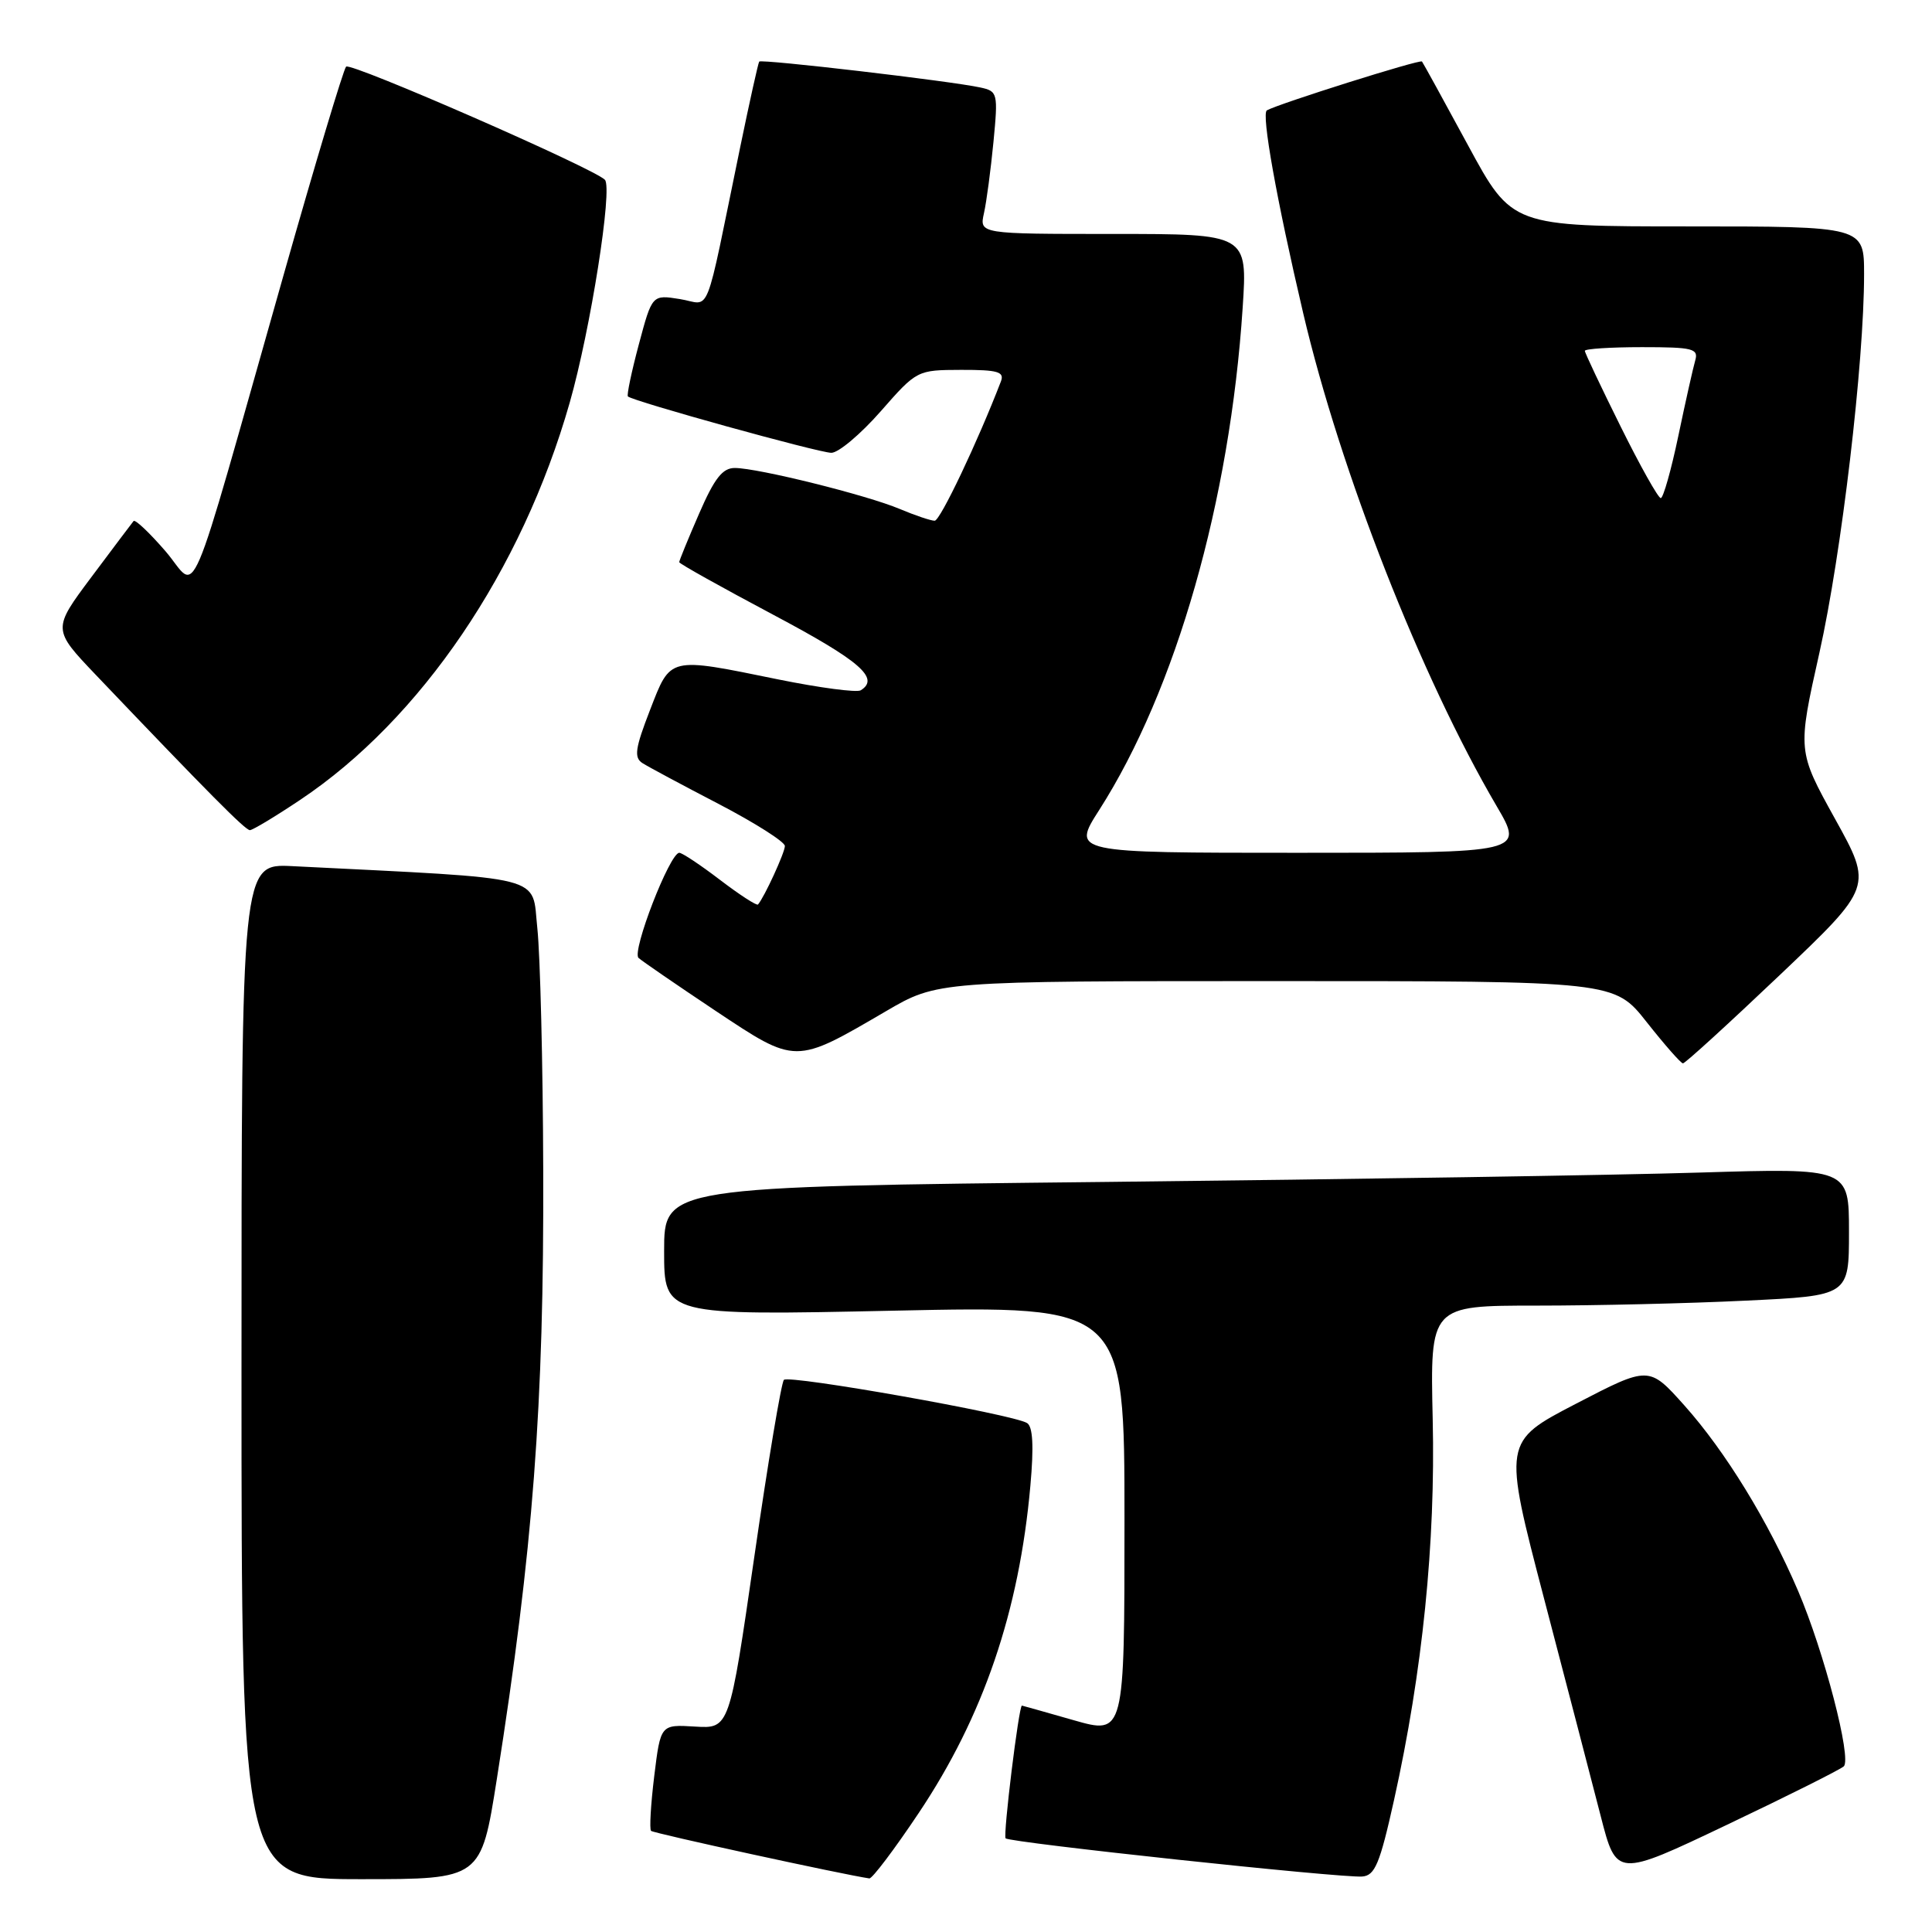 <?xml version="1.0" encoding="UTF-8" standalone="no"?>
<!DOCTYPE svg PUBLIC "-//W3C//DTD SVG 1.1//EN" "http://www.w3.org/Graphics/SVG/1.1/DTD/svg11.dtd" >
<svg xmlns="http://www.w3.org/2000/svg" xmlns:xlink="http://www.w3.org/1999/xlink" version="1.1" viewBox="0 0 256 256">
 <g >
 <path fill="currentColor"
d=" M 65.83 235.75 C 70.64 205.27 72.09 186.30 71.98 155.00 C 71.94 140.97 71.58 126.58 71.20 123.00 C 70.43 115.85 72.95 116.49 38.75 114.77 C 32.00 114.43 32.00 114.43 32.00 181.72 C 32.00 249.00 32.00 249.00 47.87 249.00 C 63.74 249.00 63.74 249.00 65.83 235.75 Z  M 121.73 240.24 C 130.30 227.44 135.05 213.50 136.53 196.87 C 137.00 191.64 136.86 189.03 136.09 188.56 C 134.22 187.40 104.55 182.14 103.87 182.84 C 103.53 183.20 101.76 193.75 99.95 206.28 C 96.65 229.06 96.65 229.06 92.09 228.78 C 87.53 228.50 87.53 228.50 86.69 235.34 C 86.23 239.11 86.04 242.37 86.27 242.60 C 86.59 242.92 111.75 248.40 115.19 248.90 C 115.56 248.96 118.51 245.06 121.73 240.24 Z  M 184.72 238.50 C 188.49 221.50 190.22 204.49 189.84 188.03 C 189.50 173.00 189.50 173.00 203.59 173.00 C 211.34 173.00 223.83 172.71 231.34 172.34 C 245.00 171.69 245.00 171.69 245.00 163.23 C 245.00 154.77 245.00 154.77 225.25 155.37 C 214.39 155.71 179.06 156.26 146.75 156.61 C 88.00 157.24 88.00 157.24 88.00 165.78 C 88.00 174.32 88.00 174.32 118.50 173.67 C 149.00 173.02 149.00 173.02 149.00 201.44 C 149.00 229.86 149.00 229.86 142.25 227.93 C 138.54 226.87 135.46 226.00 135.41 226.00 C 135.00 226.00 132.89 243.22 133.25 243.59 C 133.83 244.16 177.67 248.86 180.50 248.65 C 182.19 248.52 182.84 246.96 184.72 238.50 Z  M 244.31 234.05 C 245.39 233.02 241.69 218.82 238.26 210.81 C 234.31 201.58 228.62 192.31 223.20 186.24 C 218.50 180.98 218.50 180.98 208.83 186.00 C 199.16 191.02 199.16 191.02 204.58 211.76 C 207.57 223.17 210.95 236.16 212.10 240.63 C 214.19 248.77 214.19 248.77 228.84 241.79 C 236.90 237.96 243.86 234.47 244.31 234.05 Z  M 235.82 129.21 C 248.14 117.50 248.14 117.50 243.15 108.50 C 238.17 99.50 238.17 99.50 241.08 86.50 C 244.01 73.40 247.00 48.07 247.00 36.34 C 247.00 30.00 247.00 30.00 223.67 30.00 C 200.34 30.00 200.34 30.00 194.52 19.25 C 191.32 13.34 188.57 8.34 188.42 8.15 C 188.16 7.83 169.49 13.72 167.87 14.62 C 167.11 15.04 169.15 26.45 172.68 41.50 C 177.60 62.47 188.29 89.72 198.31 106.81 C 201.94 113.00 201.94 113.00 171.98 113.00 C 142.02 113.00 142.02 113.00 145.65 107.33 C 155.83 91.41 162.98 66.38 164.66 40.77 C 165.30 31.00 165.30 31.00 147.53 31.00 C 129.77 31.00 129.77 31.00 130.38 28.25 C 130.72 26.74 131.28 22.49 131.64 18.80 C 132.26 12.32 132.20 12.09 129.89 11.59 C 125.94 10.73 100.86 7.80 100.60 8.16 C 100.46 8.35 99.33 13.45 98.08 19.50 C 93.24 42.96 94.29 40.30 90.10 39.63 C 86.41 39.04 86.41 39.04 84.65 45.63 C 83.68 49.26 83.03 52.36 83.20 52.53 C 83.84 53.16 108.52 60.00 110.16 60.00 C 111.10 60.00 114.04 57.53 116.69 54.51 C 121.49 49.04 121.52 49.03 127.36 49.01 C 132.21 49.00 133.11 49.26 132.63 50.53 C 129.55 58.54 124.58 69.00 123.85 69.00 C 123.35 69.00 121.26 68.30 119.22 67.44 C 114.86 65.60 100.44 62.02 97.38 62.01 C 95.74 62.00 94.67 63.37 92.63 68.07 C 91.18 71.40 90.00 74.29 90.00 74.49 C 90.00 74.69 95.63 77.83 102.50 81.48 C 113.95 87.56 116.63 89.87 114.05 91.47 C 113.53 91.79 108.62 91.14 103.14 90.03 C 88.48 87.04 88.90 86.94 86.12 94.11 C 84.16 99.16 83.99 100.38 85.12 101.11 C 85.88 101.60 90.44 104.04 95.25 106.54 C 100.06 109.05 104.00 111.55 104.00 112.10 C 104.00 112.97 101.28 118.88 100.44 119.85 C 100.27 120.04 98.02 118.58 95.42 116.60 C 92.83 114.62 90.39 113.00 90.01 113.00 C 88.75 113.00 83.68 126.09 84.61 126.93 C 85.10 127.37 89.69 130.52 94.80 133.93 C 105.52 141.06 105.29 141.06 117.38 134.00 C 124.22 130.00 124.22 130.00 169.06 130.00 C 213.91 130.00 213.91 130.00 218.20 135.44 C 220.57 138.44 222.72 140.89 223.00 140.90 C 223.28 140.91 229.04 135.65 235.82 129.21 Z  M 39.77 105.99 C 55.77 95.31 69.14 75.61 75.49 53.35 C 78.24 43.73 81.21 24.92 80.15 23.82 C 78.70 22.31 46.45 8.21 45.86 8.83 C 45.51 9.20 41.77 21.65 37.56 36.50 C 24.44 82.71 26.37 78.20 21.93 73.04 C 19.81 70.59 17.91 68.79 17.70 69.04 C 17.49 69.29 14.99 72.62 12.13 76.44 C 6.94 83.38 6.94 83.38 12.71 89.44 C 27.66 105.12 32.50 110.00 33.11 110.00 C 33.47 110.00 36.47 108.20 39.77 105.99 Z  M 214.73 56.49 C 212.13 51.25 210.00 46.75 210.00 46.49 C 210.00 46.22 213.41 46.00 217.57 46.00 C 224.30 46.00 225.08 46.19 224.63 47.75 C 224.35 48.71 223.34 53.21 222.39 57.75 C 221.44 62.29 220.39 66.00 220.06 66.00 C 219.72 66.00 217.32 61.72 214.73 56.49 Z "/>
</g>
</svg>